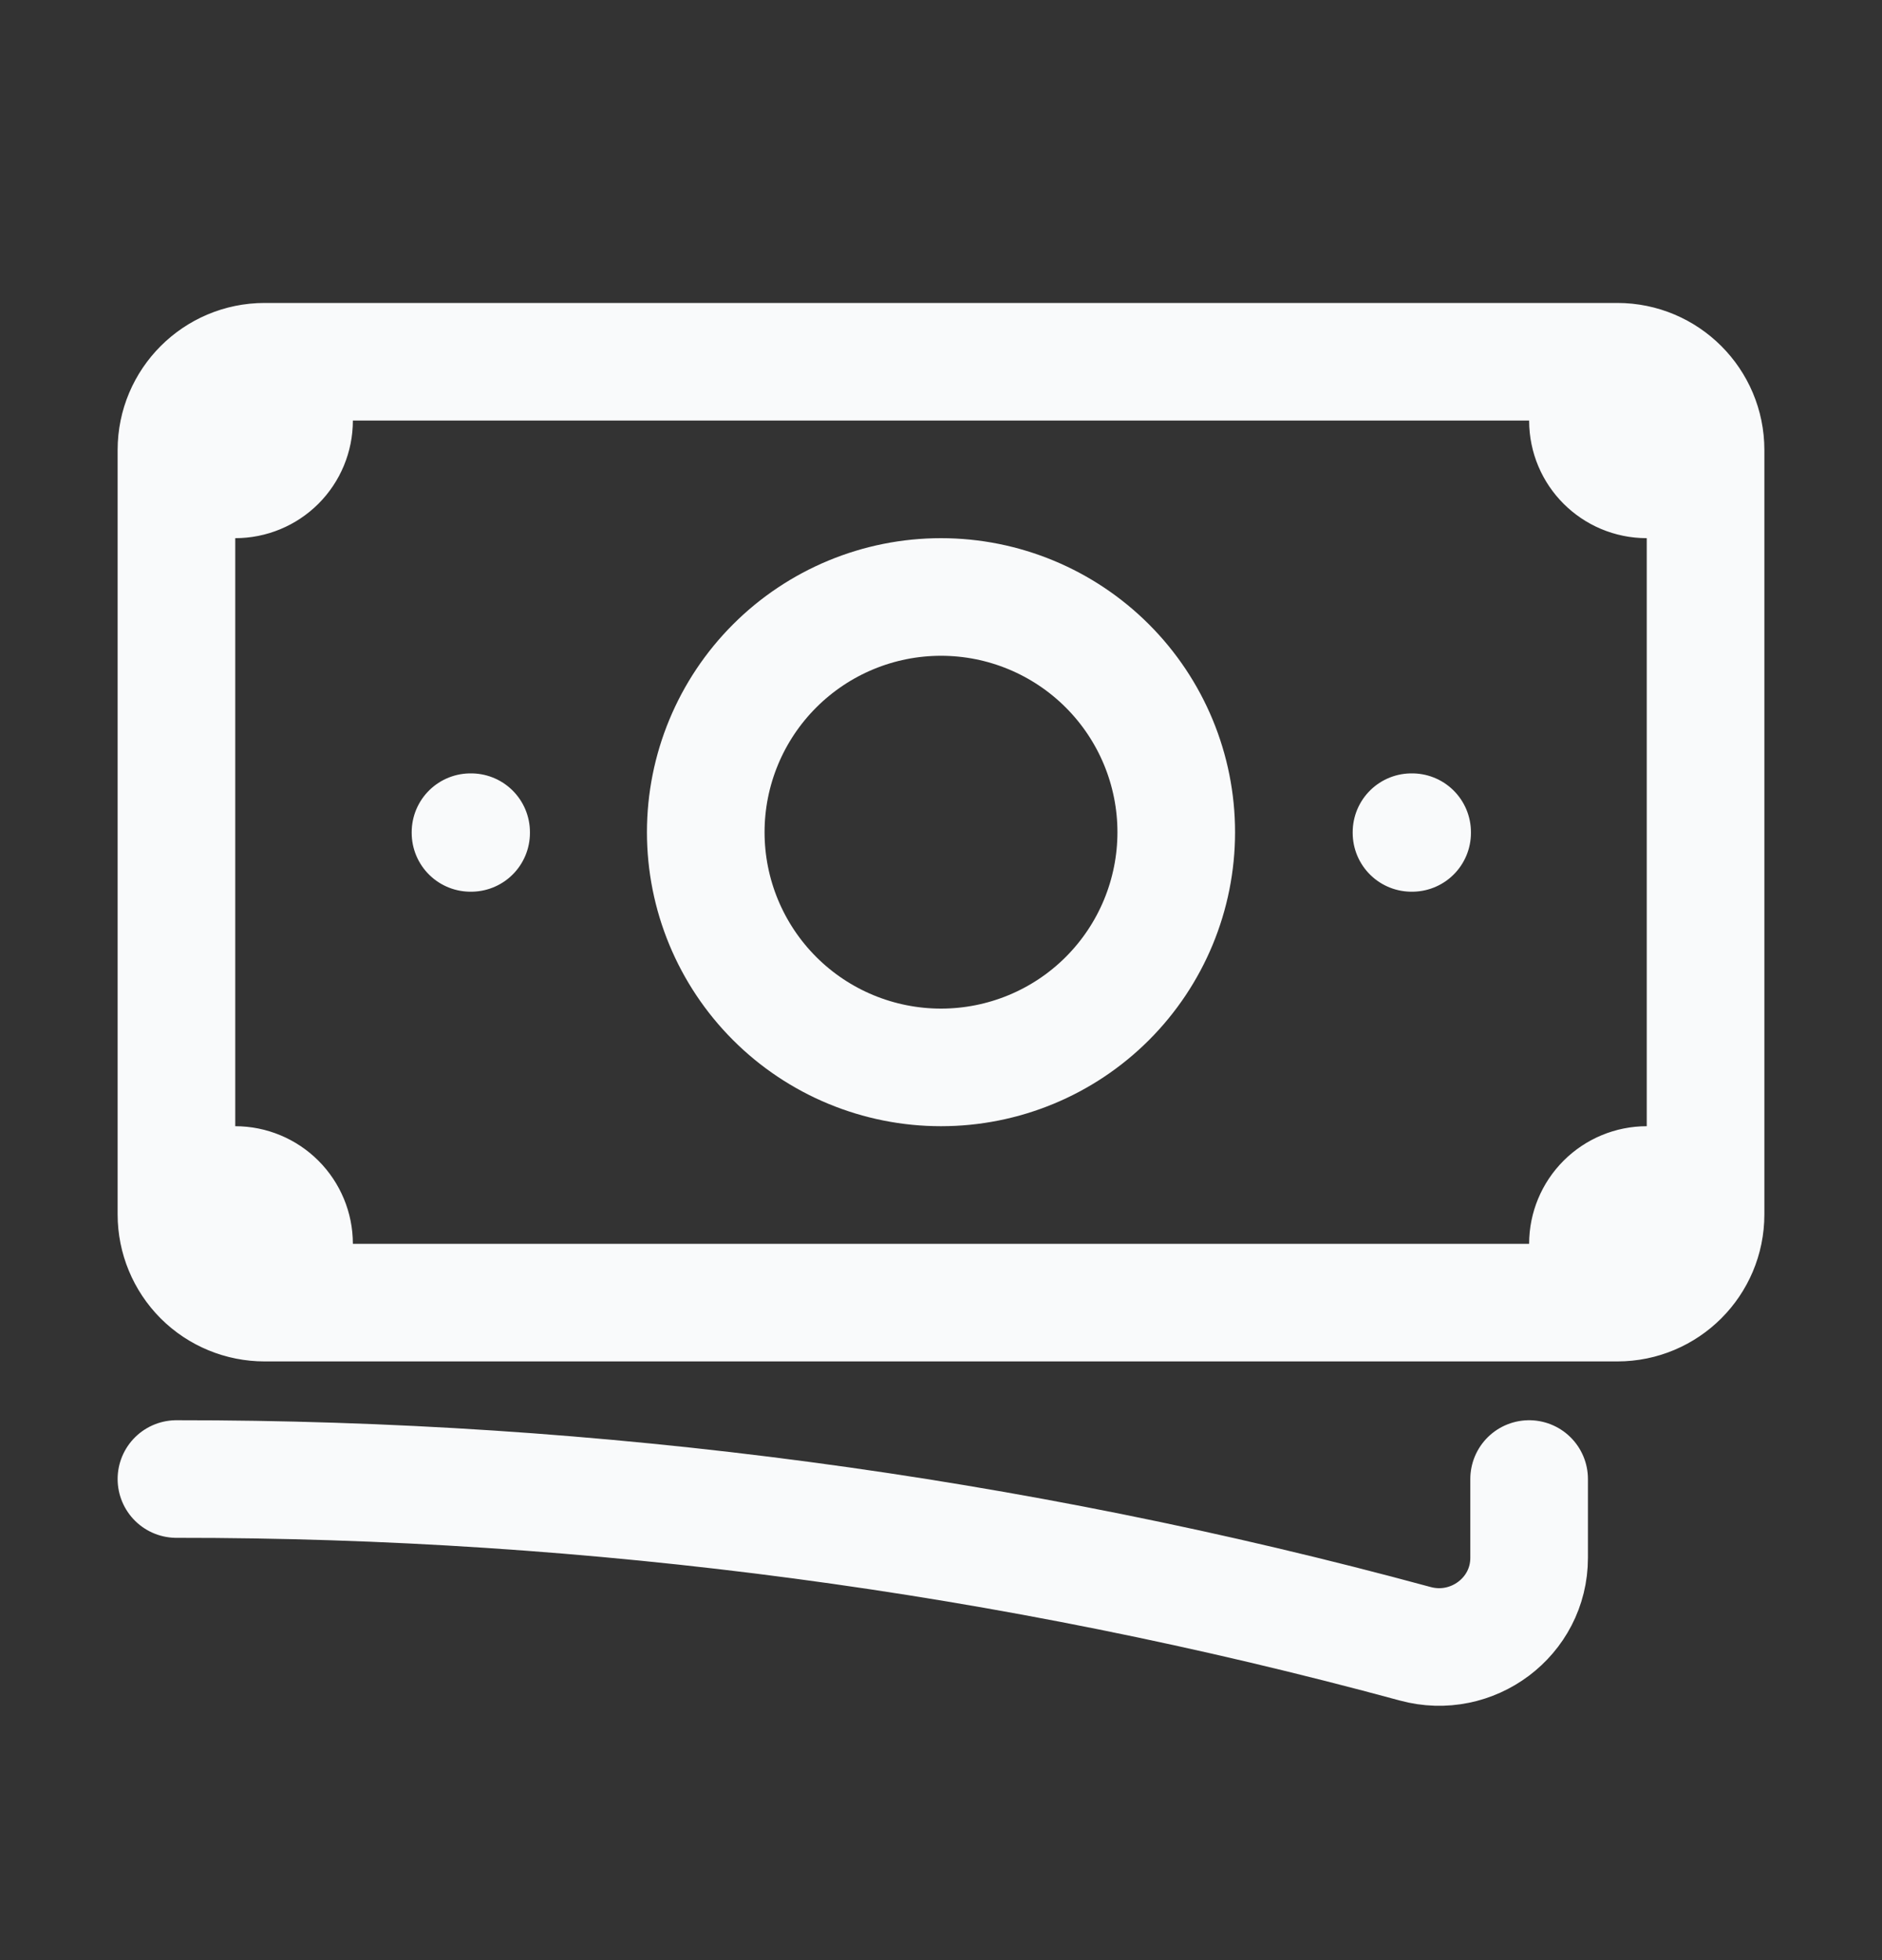 <svg width="24" height="25" viewBox="0 0 24 25" fill="none" xmlns="http://www.w3.org/2000/svg">
<rect x="0" y="0" width="24" height="25" fill="#333333" stroke="none"/>
<path d="M2.25 18.864C7.586 18.86 12.898 19.567 18.047 20.965C18.774 21.163 19.5 20.623 19.5 19.869V18.864M3.75 4.614V5.364C3.75 5.563 3.671 5.754 3.53 5.895C3.39 6.035 3.199 6.114 3 6.114H2.25M2.25 6.114V5.739C2.25 5.119 2.754 4.614 3.375 4.614H20.25M2.25 6.114V15.114M20.25 4.614V5.364C20.25 5.779 20.586 6.114 21 6.114H21.75M20.25 4.614H20.625C21.246 4.614 21.75 5.119 21.75 5.739V15.489C21.75 16.11 21.246 16.614 20.625 16.614H20.25M2.25 15.114V15.489C2.25 15.788 2.369 16.074 2.579 16.285C2.79 16.496 3.077 16.614 3.375 16.614H3.75M2.25 15.114H3C3.199 15.114 3.39 15.194 3.53 15.334C3.671 15.475 3.75 15.666 3.75 15.864V16.614M20.25 16.614V15.864C20.25 15.666 20.329 15.475 20.47 15.334C20.61 15.194 20.801 15.114 21 15.114H21.75M20.25 16.614H3.75M15 10.614C15 11.41 14.684 12.173 14.121 12.736C13.559 13.298 12.796 13.614 12 13.614C11.204 13.614 10.441 13.298 9.879 12.736C9.316 12.173 9 11.41 9 10.614C9 9.819 9.316 9.056 9.879 8.493C10.441 7.931 11.204 7.614 12 7.614C12.796 7.614 13.559 7.931 14.121 8.493C14.684 9.056 15 9.819 15 10.614ZM18 10.614H18.008V10.623H18V10.614ZM6 10.614H6.008V10.623H6V10.614Z" stroke="#F9FAFB" stroke-width="1.5" stroke-linecap="round" stroke-linejoin="round"/>
</svg>
